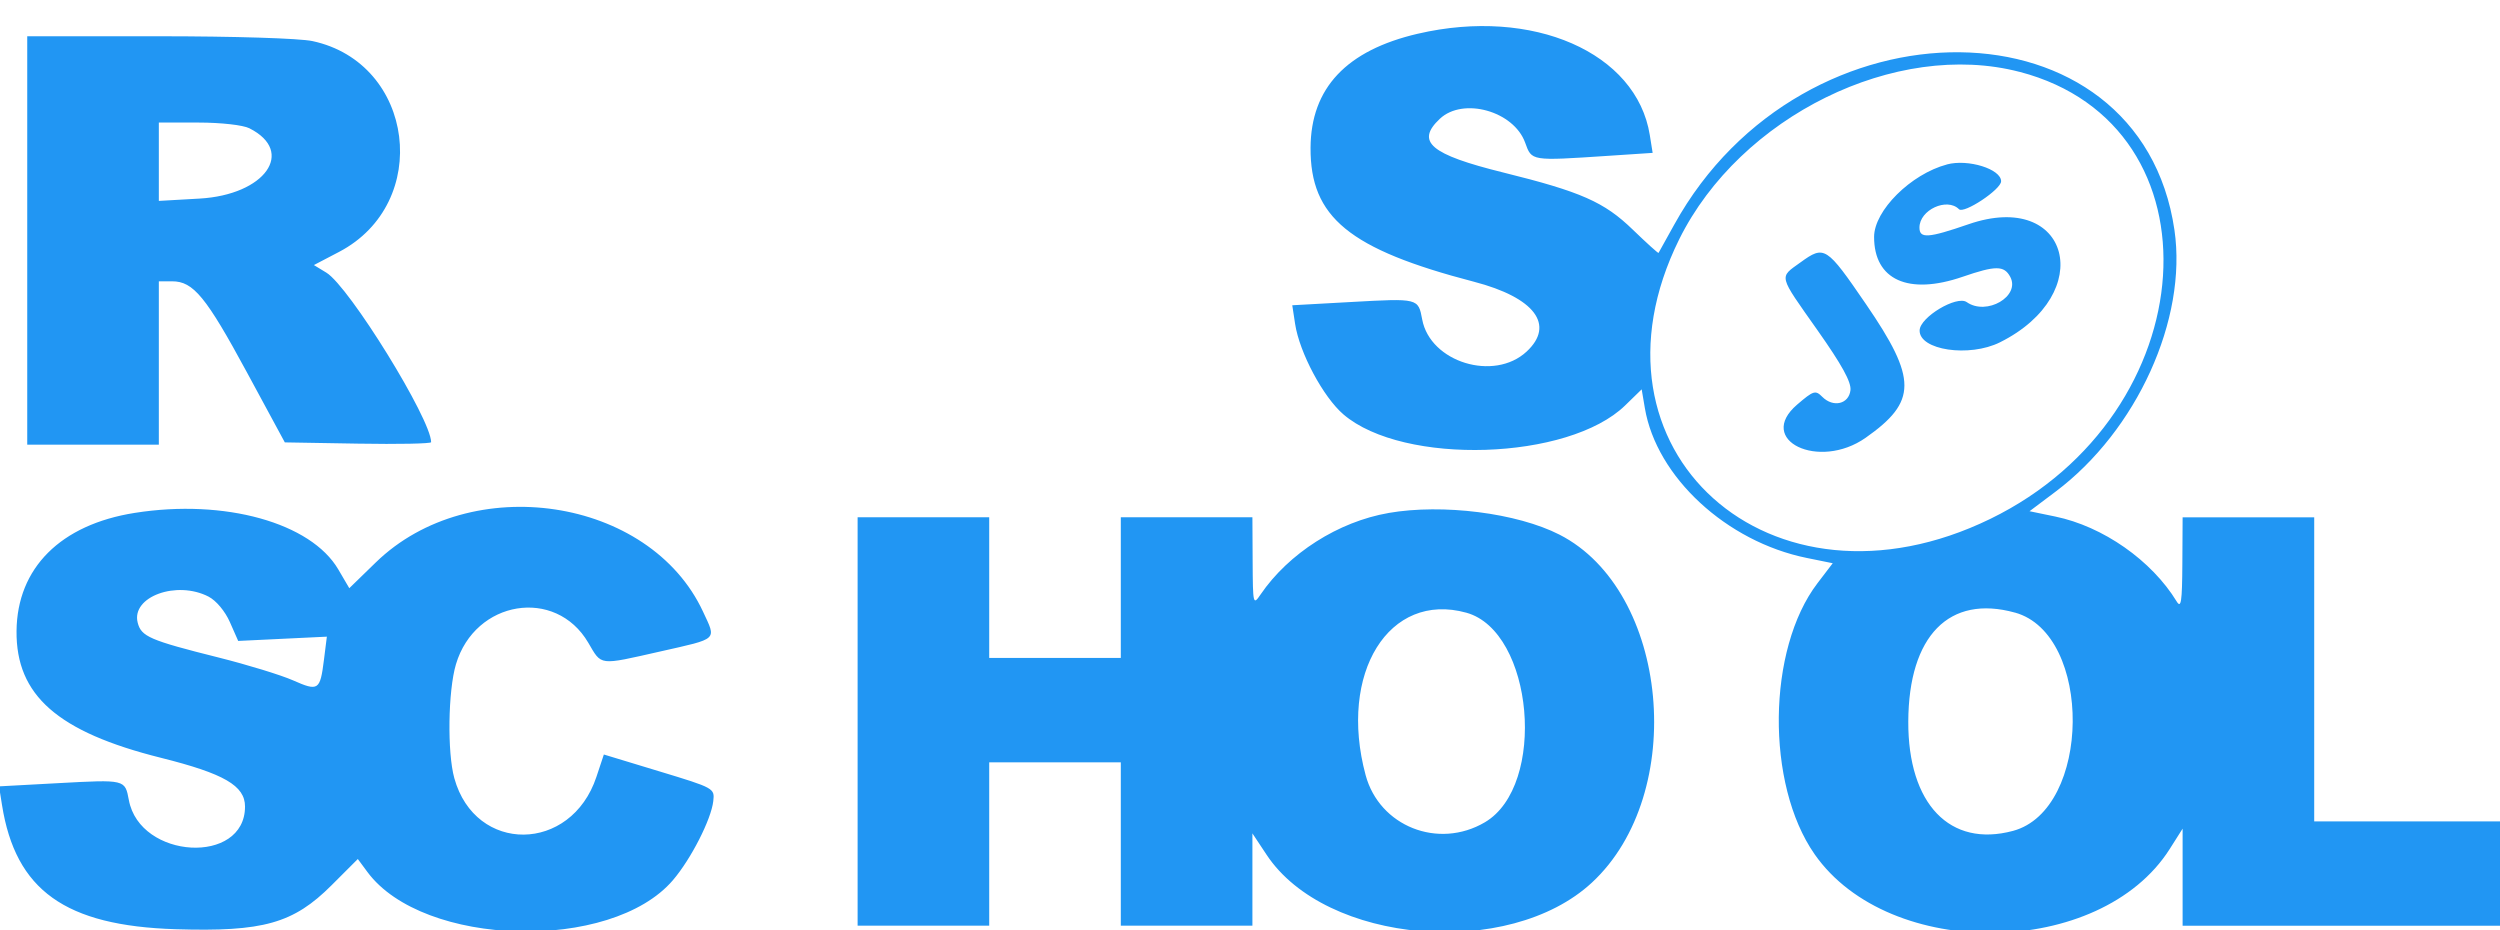 <svg xmlns="http://www.w3.org/2000/svg" width="86" height="32"><path fill="#2196f3" d="M48.781 1.158c-2.463.572-3.686 1.87-3.698 3.924-.014 2.392 1.326 3.49 5.622 4.61 2.088.544 2.798 1.487 1.81 2.403-1.121 1.039-3.315.365-3.591-1.104-.137-.733-.13-.731-2.431-.603l-2.039.113.098.642c.151.99.968 2.518 1.664 3.114 2.063 1.765 7.744 1.584 9.689-.31l.569-.554.109.644c.4 2.369 2.806 4.595 5.574 5.157l.889.181-.525.688c-1.733 2.27-1.782 6.912-.098 9.323 2.577 3.689 9.829 3.582 12.215-.18l.444-.7v3.339h11.239v-3.59h-6.712V17.796h-4.527l-.009 1.6c-.008 1.307-.043 1.544-.195 1.295-.86-1.411-2.535-2.583-4.177-2.922l-.885-.183.898-.675c2.794-2.1 4.534-5.931 4.087-8.998-1.175-8.06-12.785-8.185-17.207-.186l-.54.973c-.012.02-.41-.34-.885-.799-.985-.954-1.776-1.303-4.465-1.969-2.502-.62-3.014-1.055-2.173-1.846.8-.752 2.542-.265 2.934.821.23.636.188.63 2.848.454l1.538-.102-.098-.613c-.454-2.84-4.028-4.404-7.973-3.487zM.937 8.273v7.024h4.527v-5.62h.46c.726 0 1.165.534 2.565 3.122l1.309 2.419 2.517.043c1.384.024 2.516.001 2.516-.05 0-.791-2.821-5.356-3.604-5.832l-.429-.261.866-.453c3.211-1.681 2.603-6.497-.916-7.252-.444-.095-2.693-.166-5.292-.166H.937v7.024zm68.539-5.801c7.065 1.844 6.418 11.756-1.004 15.375-7.562 3.687-14.301-2.366-10.707-9.616 2.097-4.23 7.461-6.868 11.71-5.758zM8.583 4.415c1.59.804.535 2.288-1.717 2.416l-1.402.08V4.214l1.366.002c.782.001 1.531.086 1.753.198zm58.394 1.242c-1.243.33-2.507 1.586-2.508 2.492-.002 1.48 1.181 2.014 3.043 1.373 1.139-.392 1.429-.392 1.64.001.357.668-.813 1.349-1.496.87-.343-.24-1.608.517-1.621.97-.02.682 1.706.94 2.763.413 3.357-1.673 2.404-5.264-1.078-4.063-1.392.48-1.691.501-1.691.115 0-.606.947-1.044 1.36-.631.169.169 1.449-.68 1.449-.961 0-.42-1.134-.774-1.862-.58zm-5.039 3.368c-.745.539-.78.399.586 2.338.841 1.193 1.164 1.782 1.132 2.061-.056.477-.591.604-.967.229-.239-.239-.301-.22-.867.265-1.429 1.224.743 2.275 2.357 1.141 1.773-1.246 1.776-2.019.013-4.593-1.367-1.997-1.43-2.037-2.255-1.44zm-57.3 8.618c-2.554.403-4.049 1.896-4.069 4.064-.02 2.212 1.414 3.472 4.966 4.361 2.177.545 2.894.961 2.894 1.678 0 2.019-3.614 1.817-3.996-.223-.134-.712-.117-.708-2.422-.583l-2.044.111.102.64c.466 2.934 2.172 4.155 5.973 4.274 3.014.094 4.05-.198 5.366-1.514l.901-.901.331.447c1.915 2.59 8.384 2.764 10.508.282.621-.725 1.318-2.091 1.389-2.72.05-.443.036-.451-1.857-1.025l-1.907-.579-.256.77c-.872 2.625-4.165 2.655-4.888.045-.246-.887-.216-3.006.056-3.919.656-2.207 3.427-2.66 4.551-.743.469.8.343.785 2.471.304 2.026-.458 1.939-.377 1.477-1.372-1.832-3.942-7.991-4.867-11.257-1.692l-.911.886-.378-.645c-.942-1.608-3.913-2.434-6.998-1.946zm43.128.004c-1.729.3-3.437 1.388-4.402 2.803-.258.379-.265.348-.273-1.133l-.008-1.522h-4.527v4.839h-4.527v-4.839h-4.527v14.049h4.527v-5.62h4.527v5.62h4.527v-3.176l.489.737c2.034 3.07 8.325 3.609 11.188.958 3.313-3.067 2.663-10.044-1.115-11.972-1.458-.744-4.017-1.068-5.879-.745zm-40.59 2.878c.261.135.567.501.733.877l.285.646 3.05-.147-.1.796c-.132 1.053-.191 1.093-1.066.706-.412-.182-1.565-.535-2.564-.786-2.363-.592-2.657-.719-2.778-1.2-.224-.89 1.339-1.462 2.441-.892zm43.267.552c2.312.642 2.78 5.948.636 7.21-1.601.942-3.627.14-4.102-1.625-.944-3.507.805-6.324 3.466-5.585zm18.873-.004c2.686.746 2.631 6.782-.068 7.509-2.17.584-3.614-.924-3.603-3.762.012-2.949 1.409-4.375 3.671-3.746z"/></svg>